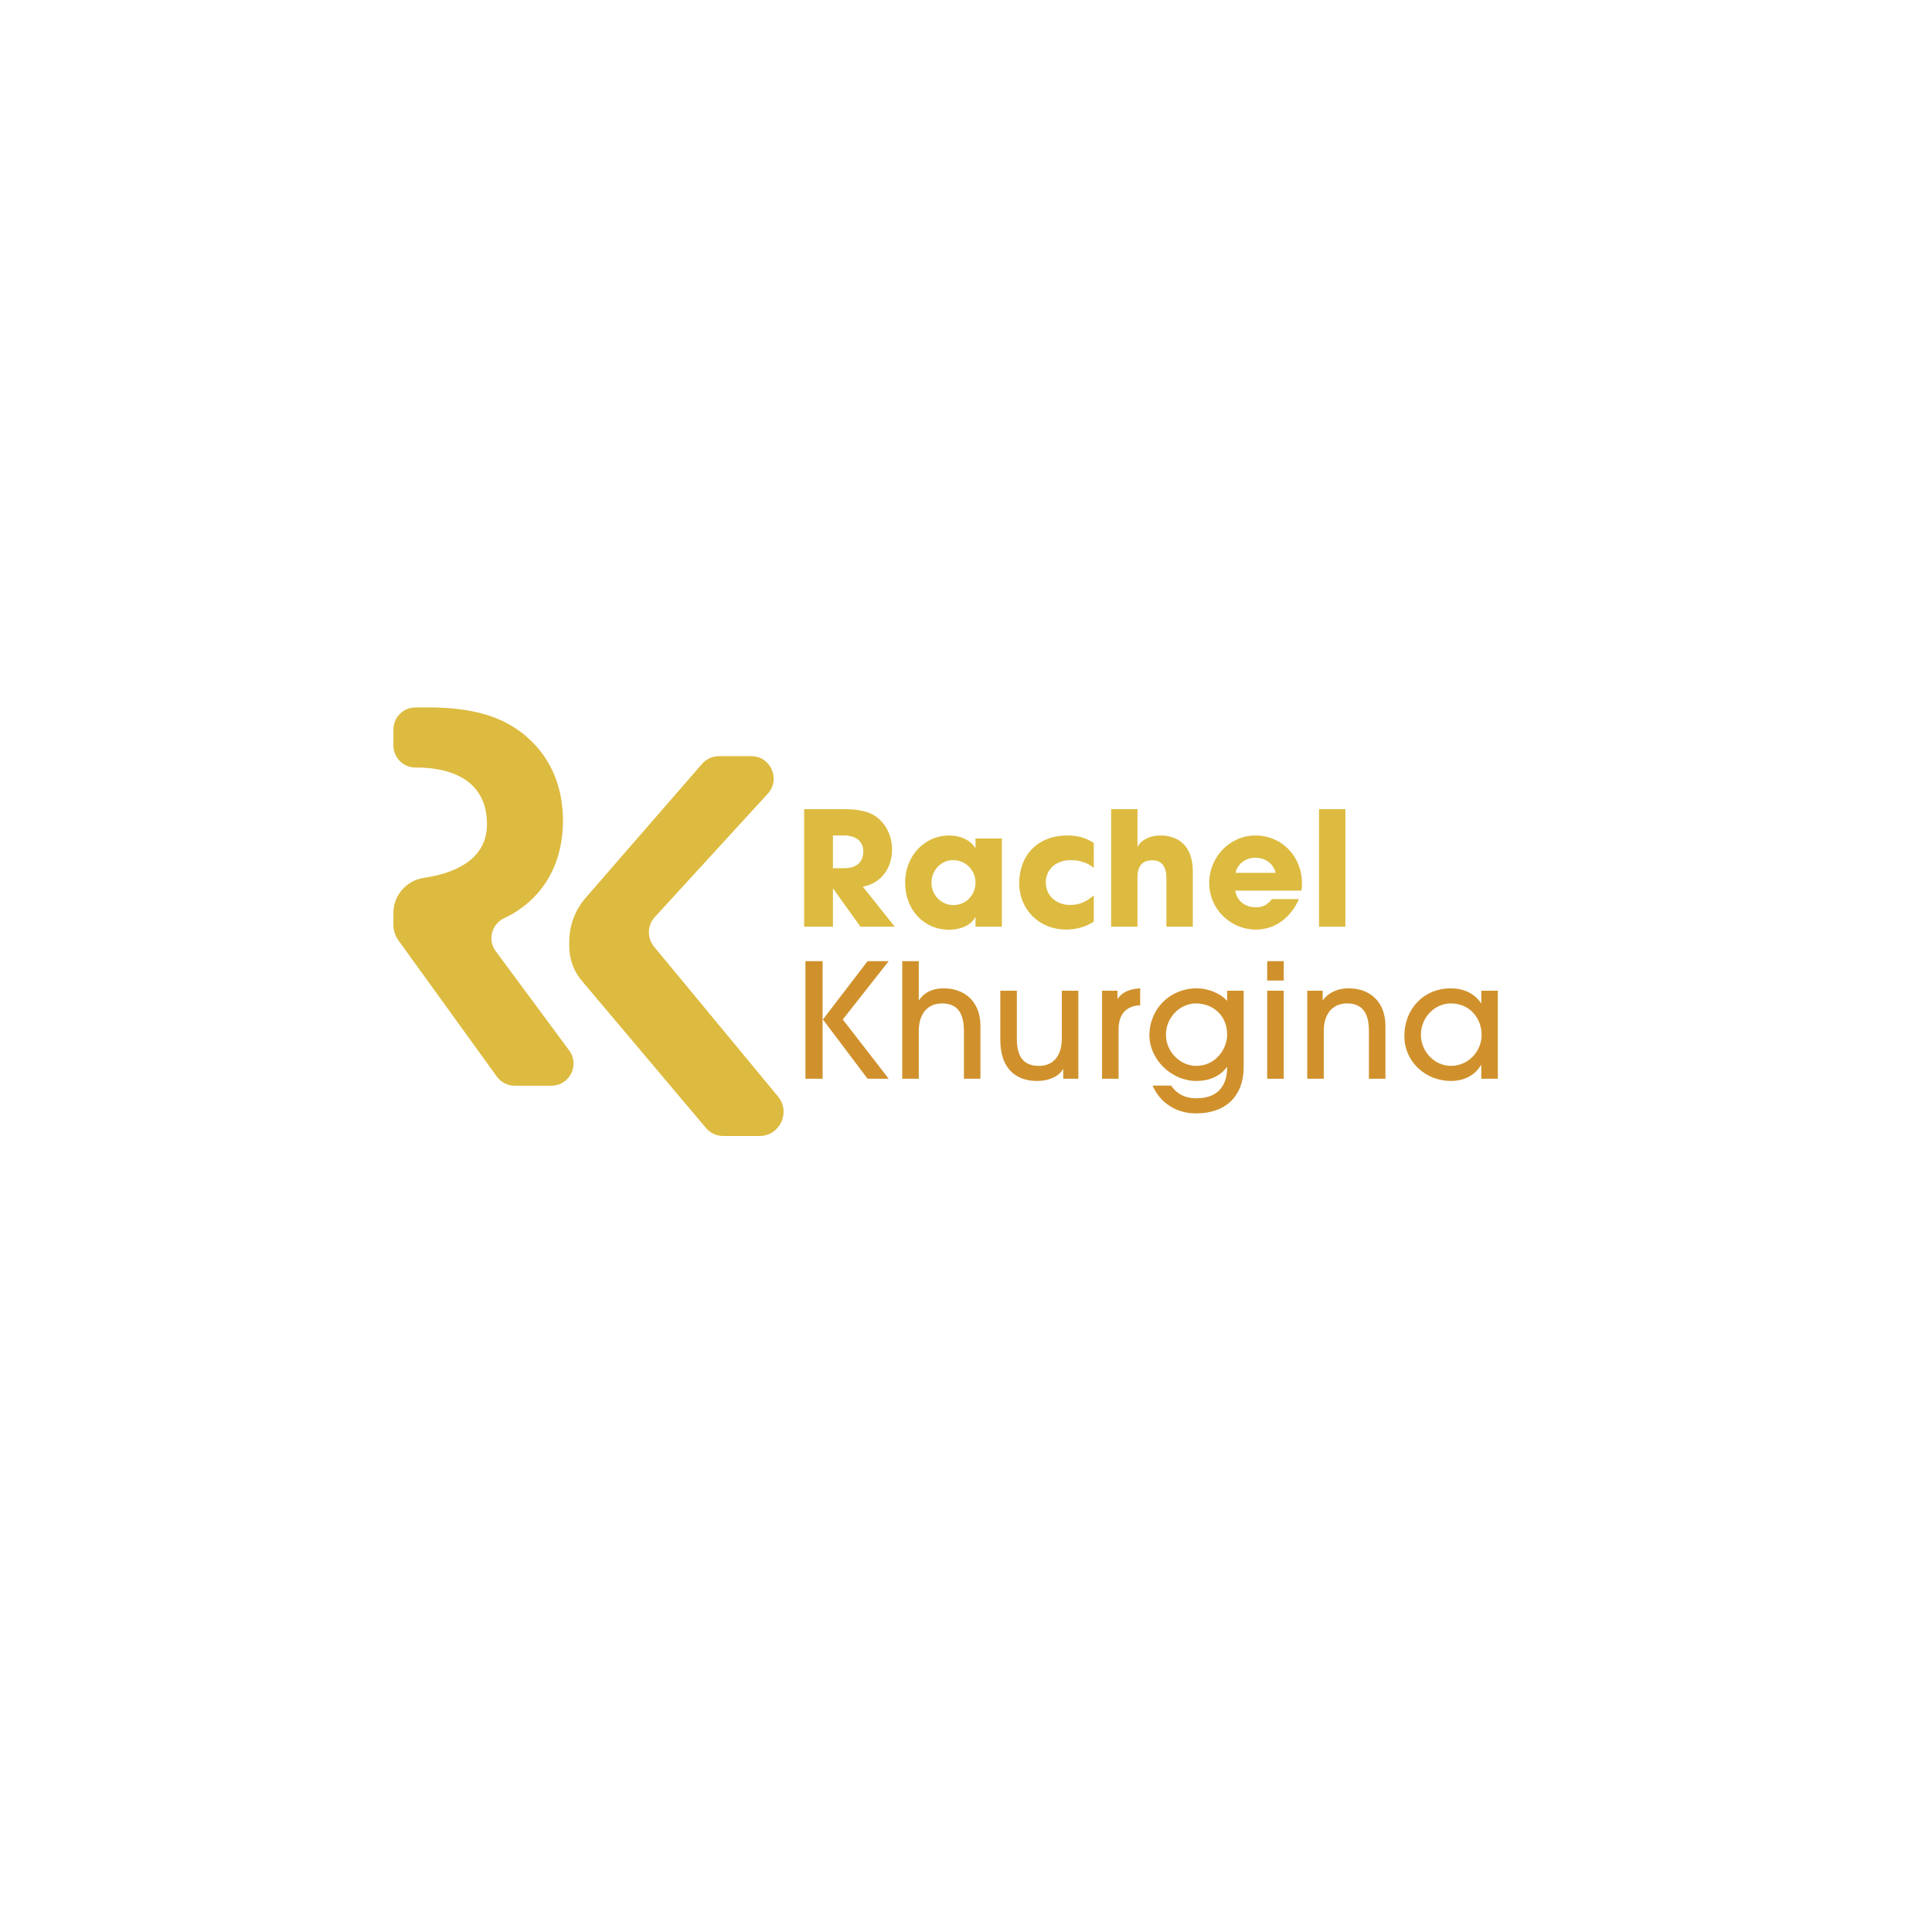 <svg width="400" height="400" viewBox="0 0 400 400" fill="none" xmlns="http://www.w3.org/2000/svg">
<g id="simple 1">
<g id="Group">
<path id="Vector" d="M178.142 191.865L172.515 184.002H172.45V191.865H166.494V167.517H174.457C176.99 167.517 178.932 167.846 180.215 168.405C182.847 169.59 184.69 172.453 184.69 175.908C184.69 179.757 182.387 182.915 178.636 183.573L185.249 191.865H178.142V191.865ZM174.753 179.757C177.221 179.757 178.734 178.605 178.734 176.269C178.734 174.164 177.155 172.979 174.819 172.979H172.45V179.757H174.753V179.757Z" fill="#DDBB40"/>
<path id="Vector_2" d="M201.969 191.865V189.891H201.903C201.112 191.503 198.941 192.49 196.539 192.49C191.144 192.49 187.393 188.246 187.393 182.718C187.393 177.322 191.307 172.979 196.539 172.979C198.778 172.979 200.85 173.867 201.903 175.546H201.969V173.604H207.43V191.865H201.969V191.865ZM201.969 182.718C201.969 180.152 199.895 178.079 197.328 178.079C194.829 178.079 192.854 180.152 192.854 182.784C192.854 185.317 194.861 187.39 197.396 187.39C199.961 187.39 201.969 185.35 201.969 182.718V182.718Z" fill="#DDBB40"/>
<path id="Vector_3" d="M226.453 190.812C224.906 191.832 222.9 192.458 220.794 192.458C214.904 192.458 211.021 188.048 211.021 182.915C211.021 176.763 215.167 172.979 220.86 172.979C222.932 172.979 224.578 173.308 226.453 174.526V179.691C225.302 178.671 223.524 178.079 221.78 178.079C218.49 178.079 216.517 180.086 216.517 182.718C216.517 185.35 218.623 187.357 221.55 187.357C223.359 187.357 224.741 186.831 226.453 185.384V190.812V190.812Z" fill="#DDBB40"/>
<path id="Vector_4" d="M241.494 191.865V181.829C241.494 179.461 240.573 178.112 238.565 178.112C236.493 178.112 235.505 179.329 235.505 181.6V191.865H230.044V167.517H235.505V175.348C236.295 173.867 238.072 172.979 240.243 172.979C244.423 172.979 246.956 175.611 246.956 180.382V191.865H241.494V191.865Z" fill="#DDBB40"/>
<path id="Vector_5" d="M255.744 184.396C256.04 186.469 257.784 187.851 260.021 187.851C261.503 187.851 262.457 187.292 263.346 186.14H268.939C267.195 190.121 263.871 192.458 260.021 192.458C254.758 192.458 250.349 188.213 250.349 182.784C250.349 177.519 254.561 172.979 259.924 172.979C265.386 172.979 269.564 177.289 269.564 182.949C269.564 183.475 269.53 183.902 269.432 184.396H255.744V184.396ZM264.102 180.711C263.674 178.836 262.029 177.585 259.924 177.585C257.949 177.585 256.239 178.77 255.81 180.711H264.102Z" fill="#DDBB40"/>
<path id="Vector_6" d="M273.089 191.865V167.517H278.551V191.865H273.089V191.865Z" fill="#DDBB40"/>
<path id="Vector_7" d="M166.758 223.344V198.996H170.311V223.344H166.758V223.344ZM179.623 223.344L170.377 211.071L179.623 198.996H183.999L174.49 211.071L183.999 223.344H179.623Z" fill="#D0912C"/>
<path id="Vector_8" d="M199.567 223.344V213.44C199.567 209.525 198.052 207.749 195.026 207.749C192.031 207.749 190.222 209.92 190.222 213.474V223.344H186.8V198.996H190.222V207.057H190.287C191.373 205.444 193.117 204.623 195.388 204.623C199.73 204.623 202.988 207.387 202.988 212.388V223.344H199.567V223.344Z" fill="#D0912C"/>
<path id="Vector_9" d="M220.134 223.344V221.37H220.069C219.18 222.917 217.108 223.804 214.706 223.804C210.79 223.804 207.104 221.698 207.104 215.283V205.116H210.526V215.019C210.526 218.836 211.942 220.678 215.068 220.678C218.226 220.678 219.838 218.475 219.838 214.953V205.116H223.26V223.344H220.134V223.344Z" fill="#D0912C"/>
<path id="Vector_10" d="M228.168 223.344V205.116H231.359V206.761H231.425C232.248 205.544 233.662 204.754 236.064 204.623V208.143C233.103 208.242 231.59 210.051 231.59 213.112V223.344H228.168V223.344Z" fill="#D0912C"/>
<path id="Vector_11" d="M253.999 220.942C252.583 222.851 250.314 223.804 247.714 223.804C242.482 223.804 237.976 219.296 237.976 214.361C237.976 208.866 242.253 204.623 247.747 204.623C250.116 204.623 252.617 205.609 254.065 207.222V205.116H257.487V220.942C257.487 226.864 253.834 230.517 247.648 230.517C243.47 230.517 240.179 228.312 238.632 224.758H242.45C243.733 226.568 245.444 227.391 247.682 227.391C251.86 227.391 254.065 225.12 254.065 220.942H253.999V220.942ZM254.065 214.229C254.065 209.952 250.807 207.749 247.648 207.749C244.259 207.749 241.396 210.676 241.396 214.229C241.396 217.717 244.293 220.678 247.682 220.678C251.663 220.678 254.065 217.19 254.065 214.229V214.229Z" fill="#D0912C"/>
<path id="Vector_12" d="M262.361 203.01V198.996H265.783V203.01H262.361ZM262.361 223.344V205.116H265.783V223.344H262.361Z" fill="#D0912C"/>
<path id="Vector_13" d="M283.42 223.344V213.408C283.42 209.558 281.906 207.749 278.88 207.749C275.885 207.749 274.076 209.952 274.076 213.374V223.344H270.654V205.116H273.845V207.057H273.911C275.259 205.313 277.136 204.623 279.242 204.623C283.617 204.623 286.842 207.387 286.842 212.42V223.344H283.42V223.344Z" fill="#D0912C"/>
<path id="Vector_14" d="M306.687 223.344V220.515H306.621C305.338 222.686 303.036 223.804 300.435 223.804C295.106 223.804 290.763 219.791 290.763 214.526C290.763 208.702 294.941 204.623 300.304 204.623C302.969 204.623 305.207 205.609 306.621 207.682H306.687V205.116H310.109V223.344H306.687V223.344ZM306.753 214.263C306.753 210.71 304.187 207.749 300.403 207.749C296.981 207.749 294.184 210.676 294.184 214.263C294.184 217.685 296.981 220.678 300.403 220.678C303.956 220.678 306.753 217.717 306.753 214.263Z" fill="#D0912C"/>
</g>
<g id="Group_2">
<path id="Vector_15" d="M102.622 196.918C100.883 194.569 101.806 191.261 104.466 190.05C105.591 189.538 106.566 188.971 107.397 188.384C113.504 184.274 116.557 177.581 116.557 169.948C116.557 164.077 114.795 157.384 108.807 152.335C105.166 149.281 99.647 146.463 88.844 146.463L86.023 146.466C83.495 146.468 81.447 148.517 81.447 151.045V154.331C81.447 156.86 83.497 158.91 86.026 158.91V158.91C88.844 158.91 100.822 159.028 100.822 170.653C100.822 178.325 93.515 180.89 87.774 181.748C84.152 182.29 81.447 185.355 81.447 189.017L81.447 191.443C81.447 192.619 81.817 193.765 82.506 194.718L102.856 222.888C103.717 224.08 105.098 224.785 106.568 224.785H114.162C117.923 224.785 120.08 220.504 117.843 217.481L102.622 196.918V196.918Z" fill="#DDBB40"/>
<path id="Vector_16" d="M135.577 189.863L158.957 164.328C161.683 161.35 159.571 156.553 155.534 156.553H148.873C147.517 156.553 146.228 157.14 145.339 158.164L121.247 185.895C119.061 188.411 117.857 191.633 117.857 194.966V195.954C117.857 198.551 118.775 201.064 120.45 203.049L146.161 233.535C147.051 234.589 148.36 235.198 149.74 235.198H157.227C161.454 235.198 163.771 230.274 161.076 227.017L135.423 196.008C133.934 194.208 134 191.586 135.577 189.863V189.863Z" fill="#DDBB40"/>
</g>
</g>
</svg>
